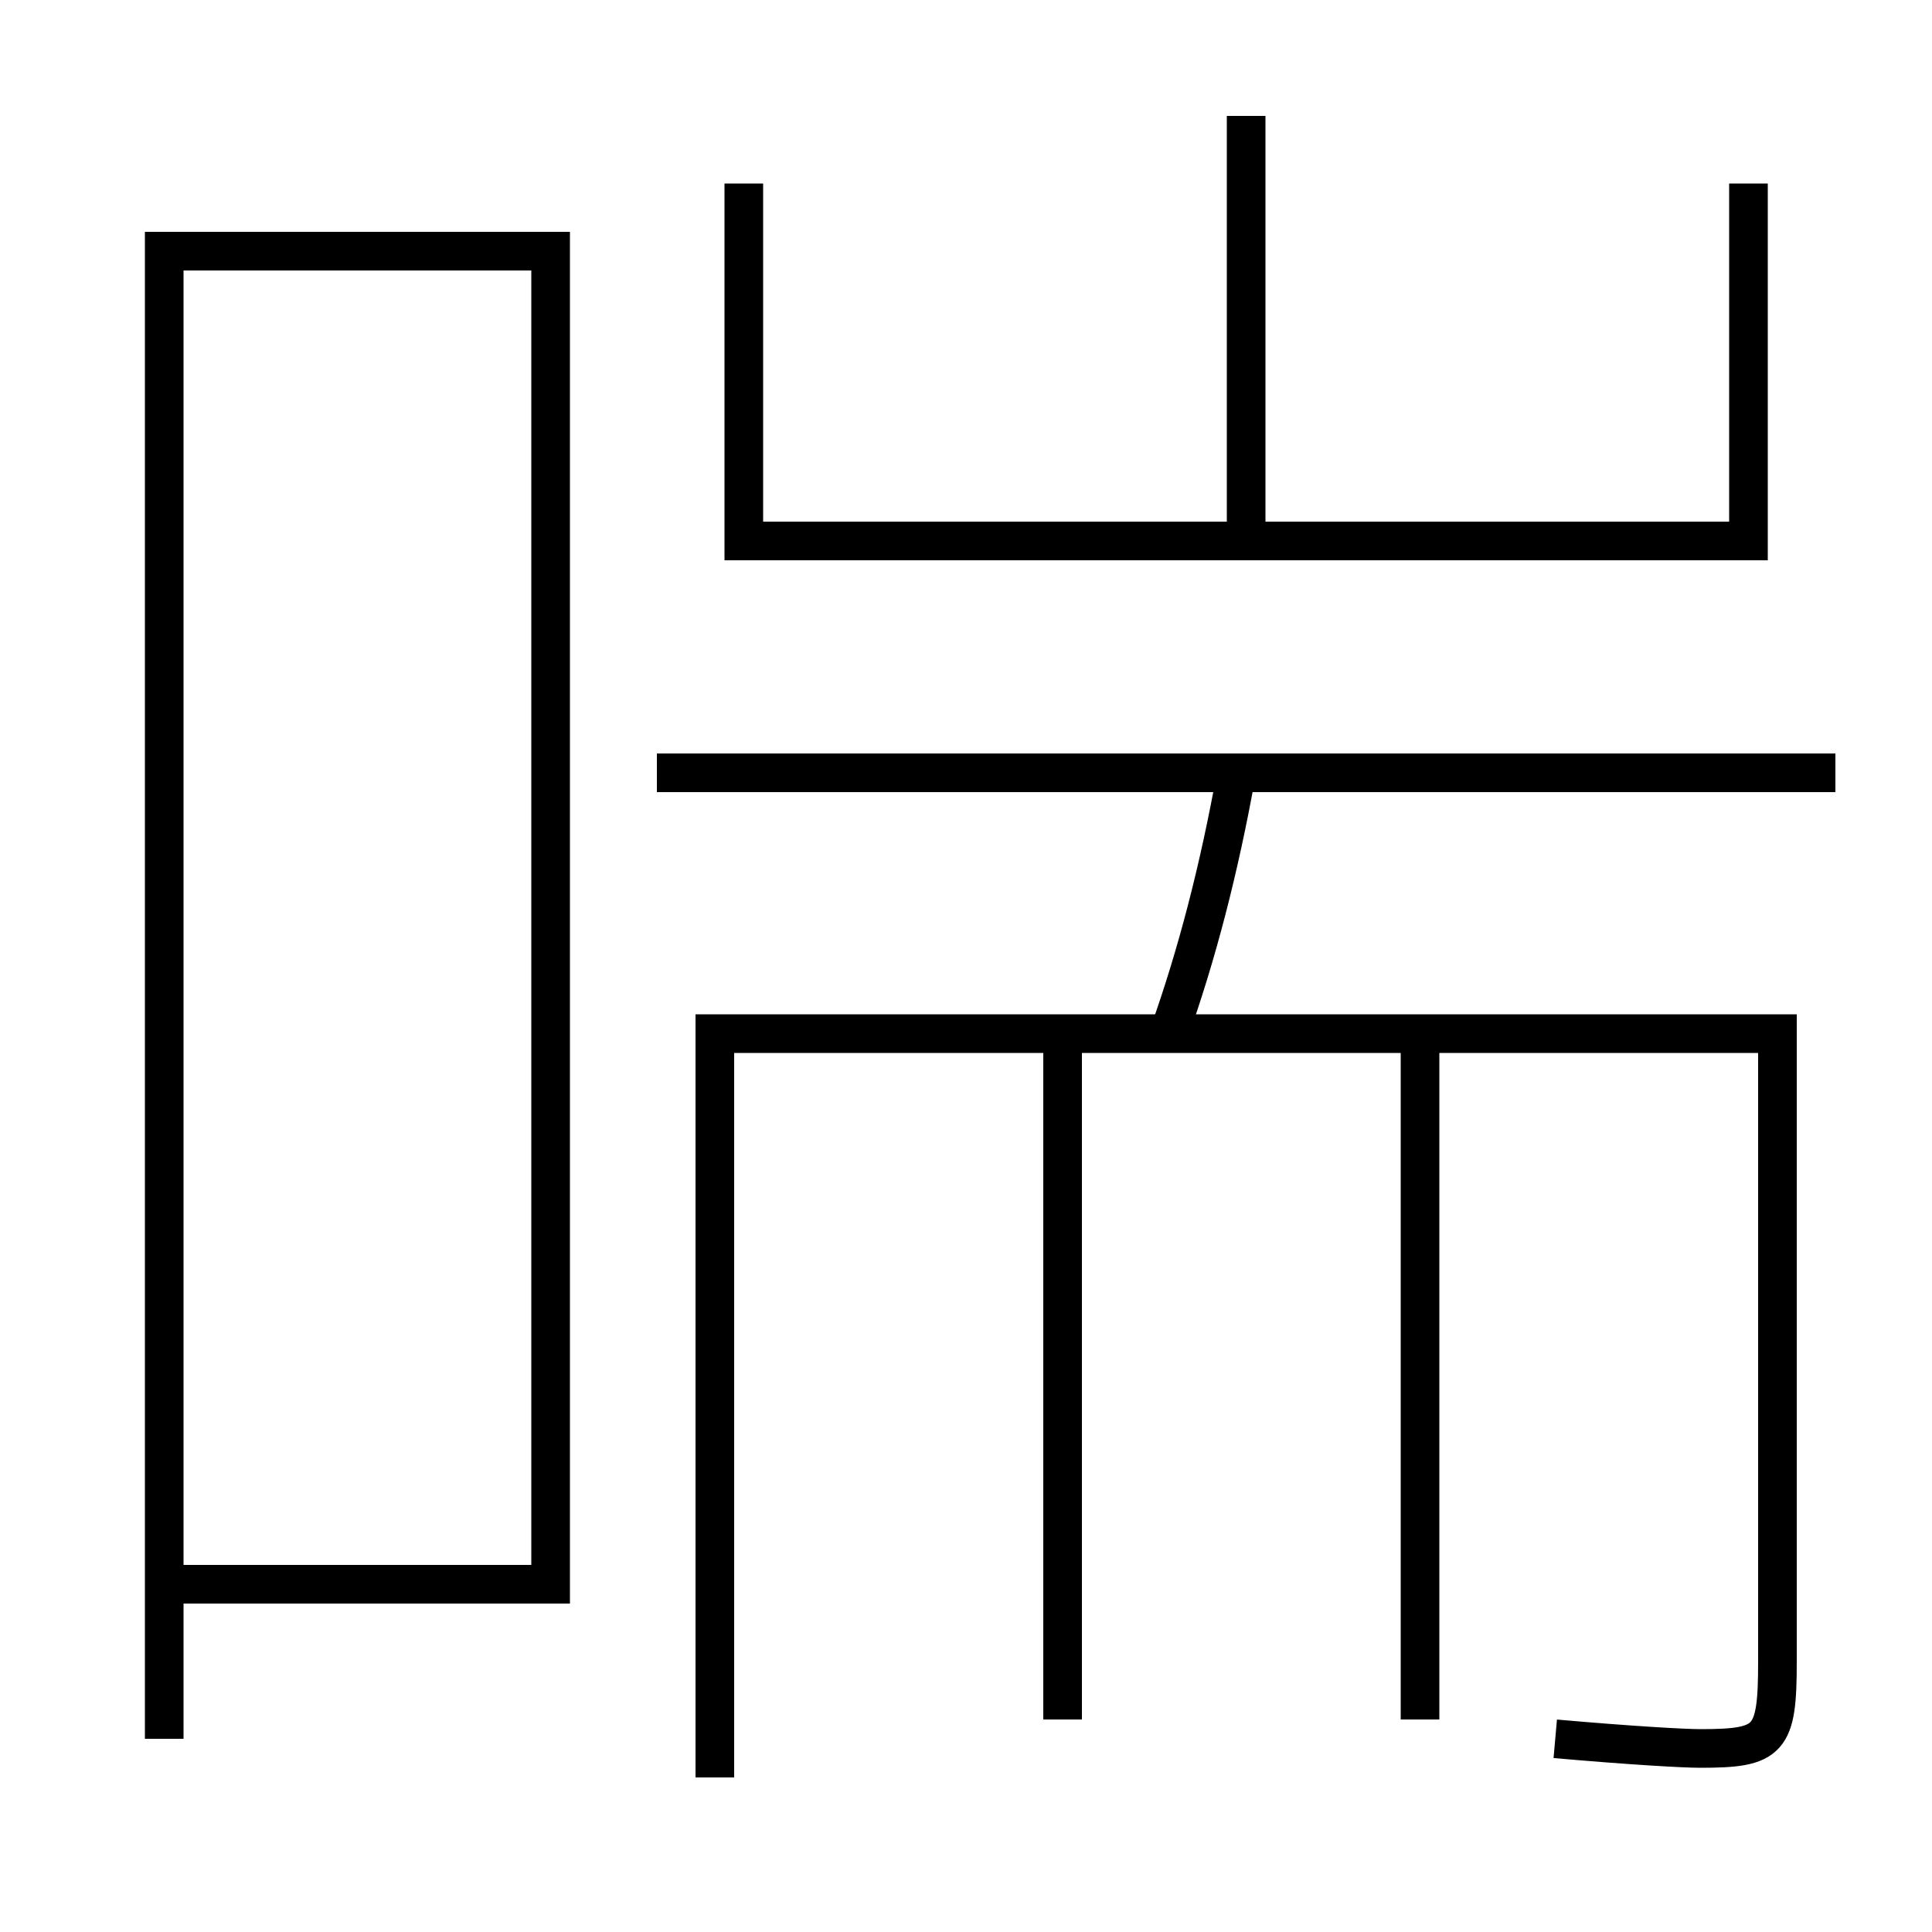 <?xml version='1.0' encoding='utf-8'?>
<svg xmlns="http://www.w3.org/2000/svg" height="100px" version="1.0" viewBox="0 0 100 100" width="100px" x="0px" y="0px">
<line fill="none" stroke="#000000" stroke-width="2" x1="64.5" x2="64.5" y1="28" y2="6" /><line fill="none" stroke="#000000" stroke-width="2" x1="95" x2="34" y1="40" y2="40" /><line fill="none" stroke="#000000" stroke-width="2" x1="55" x2="55" y1="53.5" y2="89" /><line fill="none" stroke="#000000" stroke-width="2" x1="73.5" x2="73.5" y1="53.5" y2="89" /><polyline fill="none" points="9.5,82 28.5,82 28.5,13 8.5,13 8.5,90" stroke="#000000" stroke-width="2" /><polyline fill="none" points="90.5,9.5 90.5,28 38.5,28 38.5,9.5" stroke="#000000" stroke-width="2" /><path d="M80.5,90 c3.959,0.349 6.686,0.5 7.5,0.5 c3.62,0 4,-0.406 4,-4.5 v-32.5 h-55.0 v38.5" fill="none" stroke="#000000" stroke-width="2" /><path d="M64,40 c-0.9,5.008 -2.049,9.423 -3.5,13.5" fill="none" stroke="#000000" stroke-width="2" /></svg>